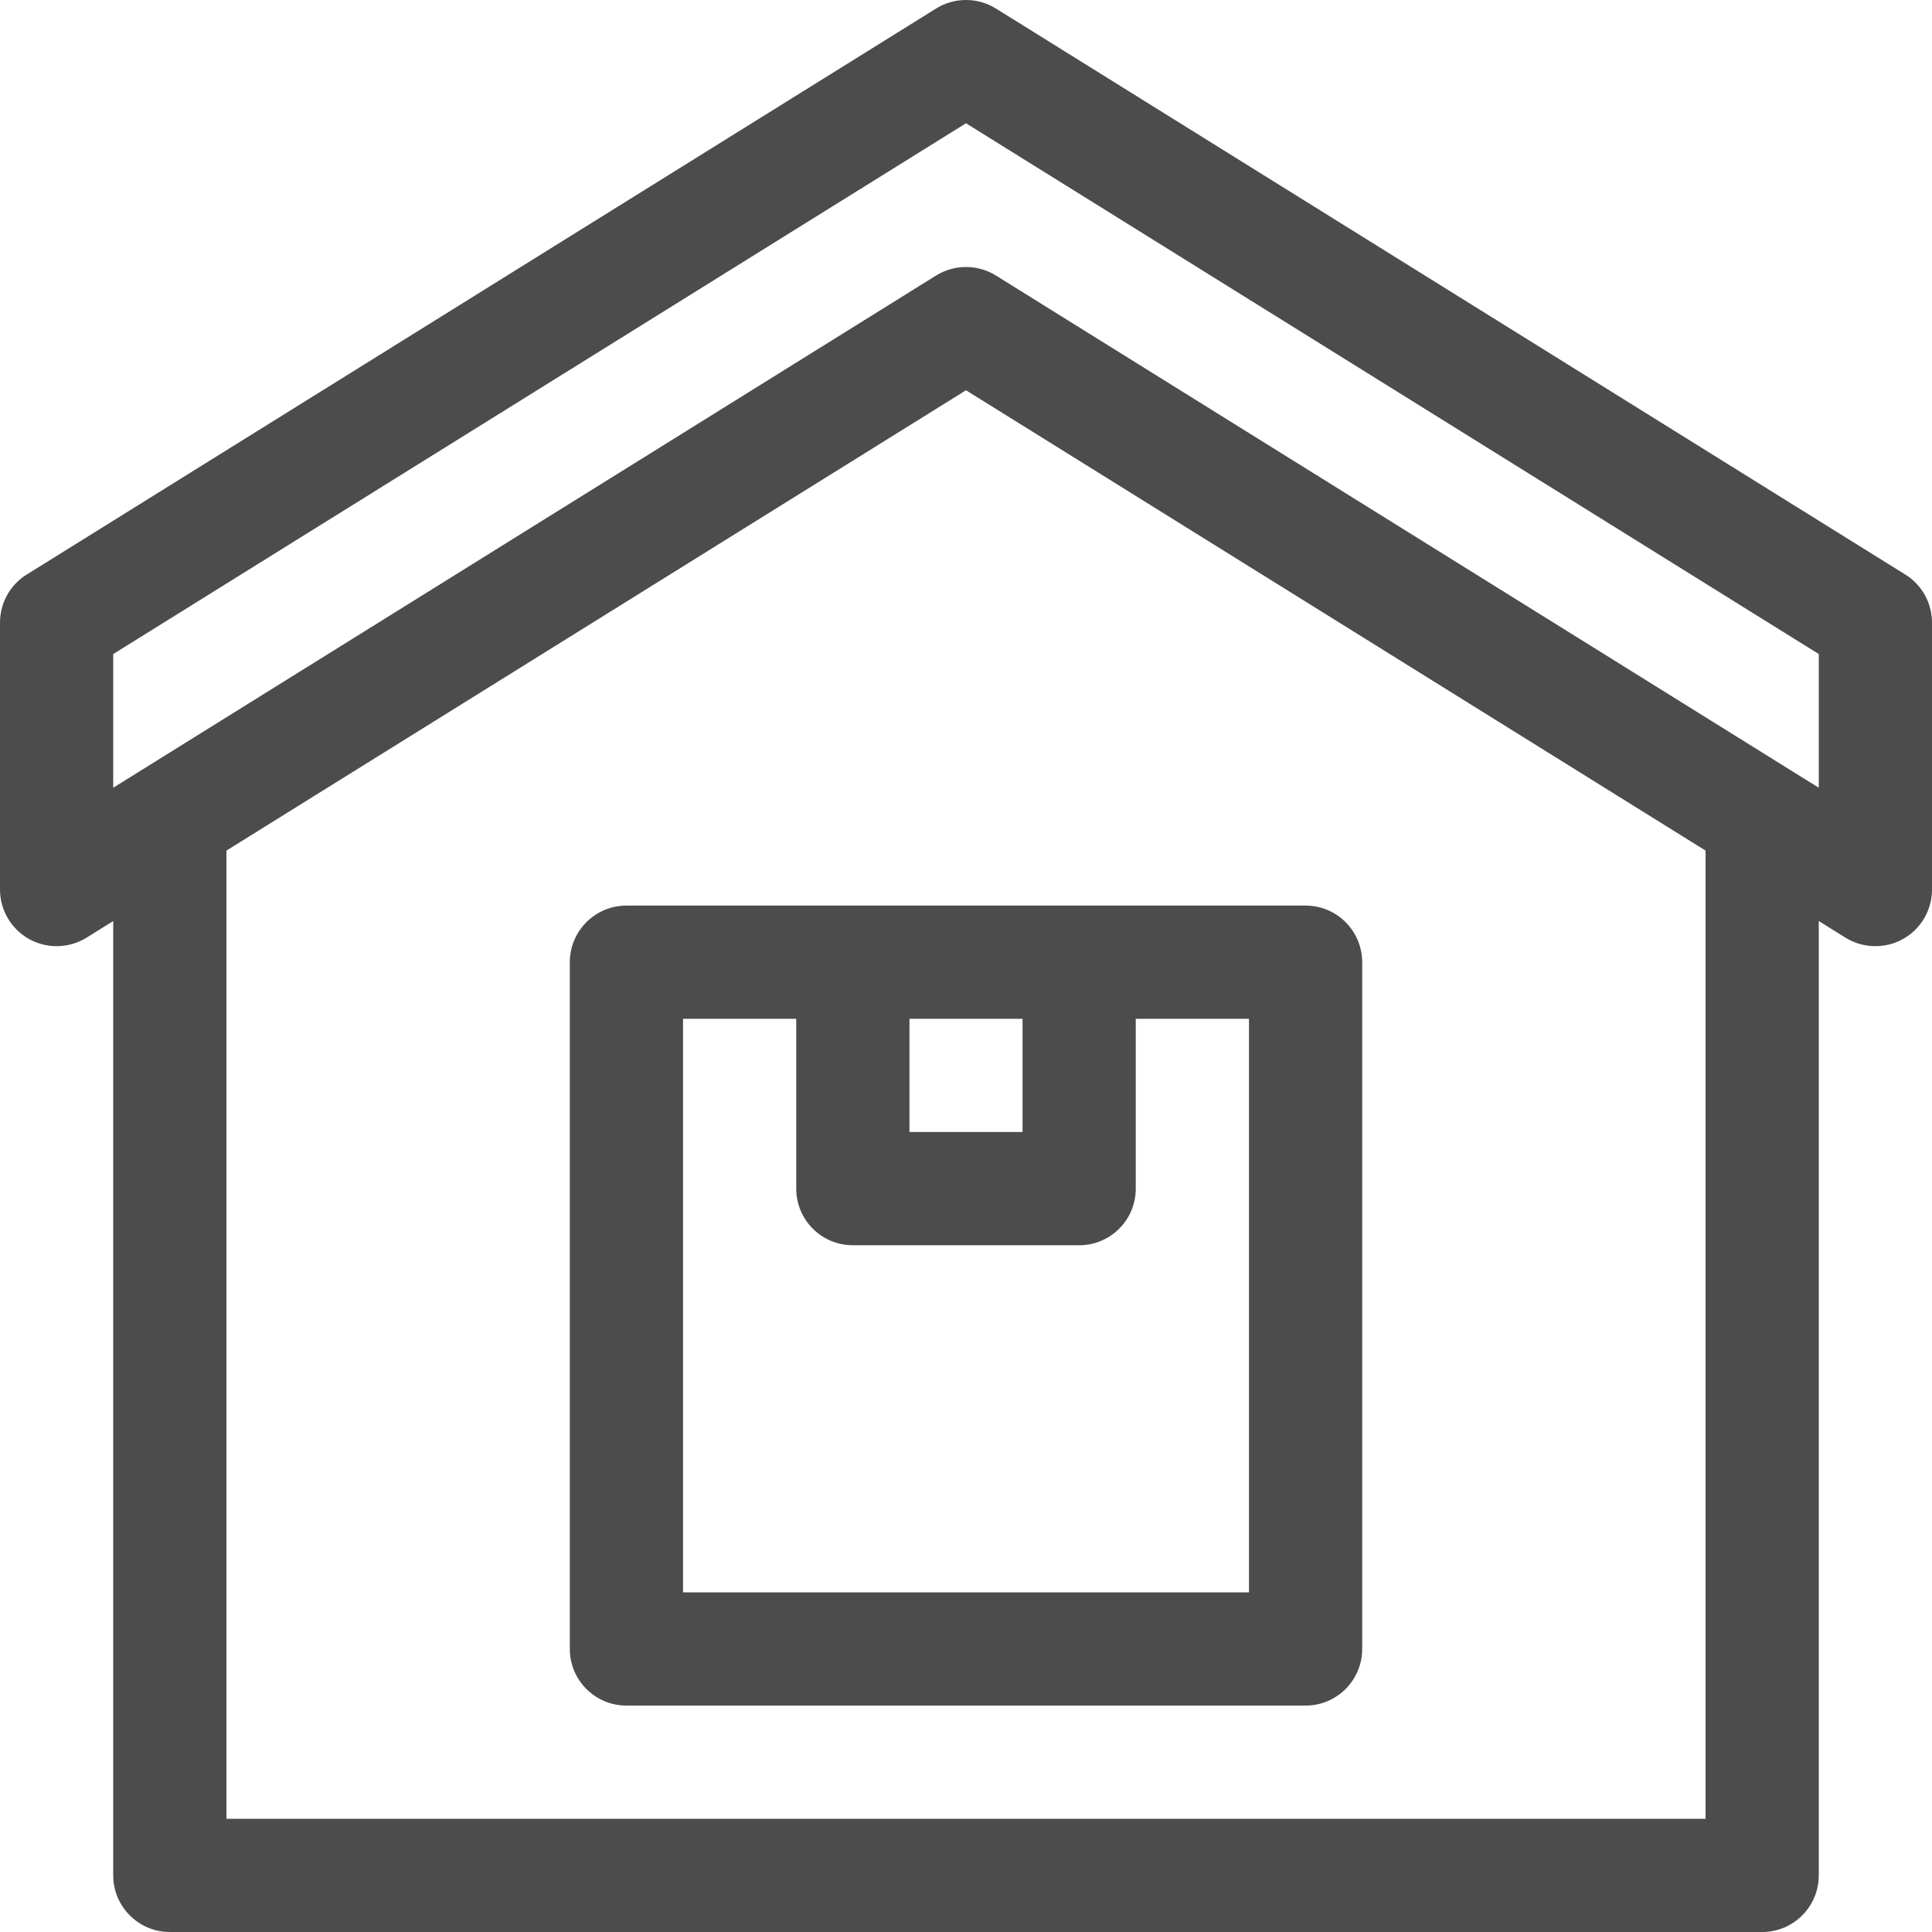 <svg width="15" height="15" viewBox="0 0 15 15" fill="none" xmlns="http://www.w3.org/2000/svg">
<g id="Group">
<path id="Vector" d="M4.863 7.031C4.621 7.031 4.424 7.228 4.424 7.471V12.803C4.424 13.045 4.621 13.242 4.863 13.242H10.137C10.379 13.242 10.576 13.045 10.576 12.803V7.471C10.576 7.228 10.379 7.031 10.137 7.031H4.863ZM7.061 7.91H7.939V8.789H7.061V7.91ZM9.697 12.363H5.303V7.91H6.182V9.229C6.182 9.471 6.378 9.668 6.621 9.668H8.379C8.622 9.668 8.818 9.471 8.818 9.229V7.91H9.697V12.363Z" fill="#4C4C4C"/>
<path id="Vector_2" d="M14.793 4.461L7.732 0.066C7.59 -0.022 7.41 -0.022 7.268 0.066L0.207 4.461C0.078 4.541 0 4.682 0 4.834V6.907C0 7.066 0.087 7.213 0.226 7.291C0.366 7.368 0.536 7.364 0.672 7.28L0.879 7.151V14.56C0.879 14.803 1.076 15 1.318 15H13.682C13.924 15 14.121 14.803 14.121 14.56V7.151L14.328 7.28C14.462 7.363 14.633 7.369 14.774 7.291C14.914 7.213 15 7.066 15 6.907V4.834C15 4.682 14.922 4.541 14.793 4.461ZM13.242 14.121H1.758V6.604L7.5 3.03L13.242 6.604V14.121ZM14.121 6.116C13.45 5.698 8.151 2.4 7.732 2.139C7.661 2.095 7.581 2.073 7.5 2.073C7.419 2.073 7.339 2.095 7.268 2.139C6.848 2.4 1.55 5.698 0.879 6.116V5.078L7.5 0.957L14.121 5.078V6.116Z" fill="#4C4C4C"/>
</g>
</svg>
